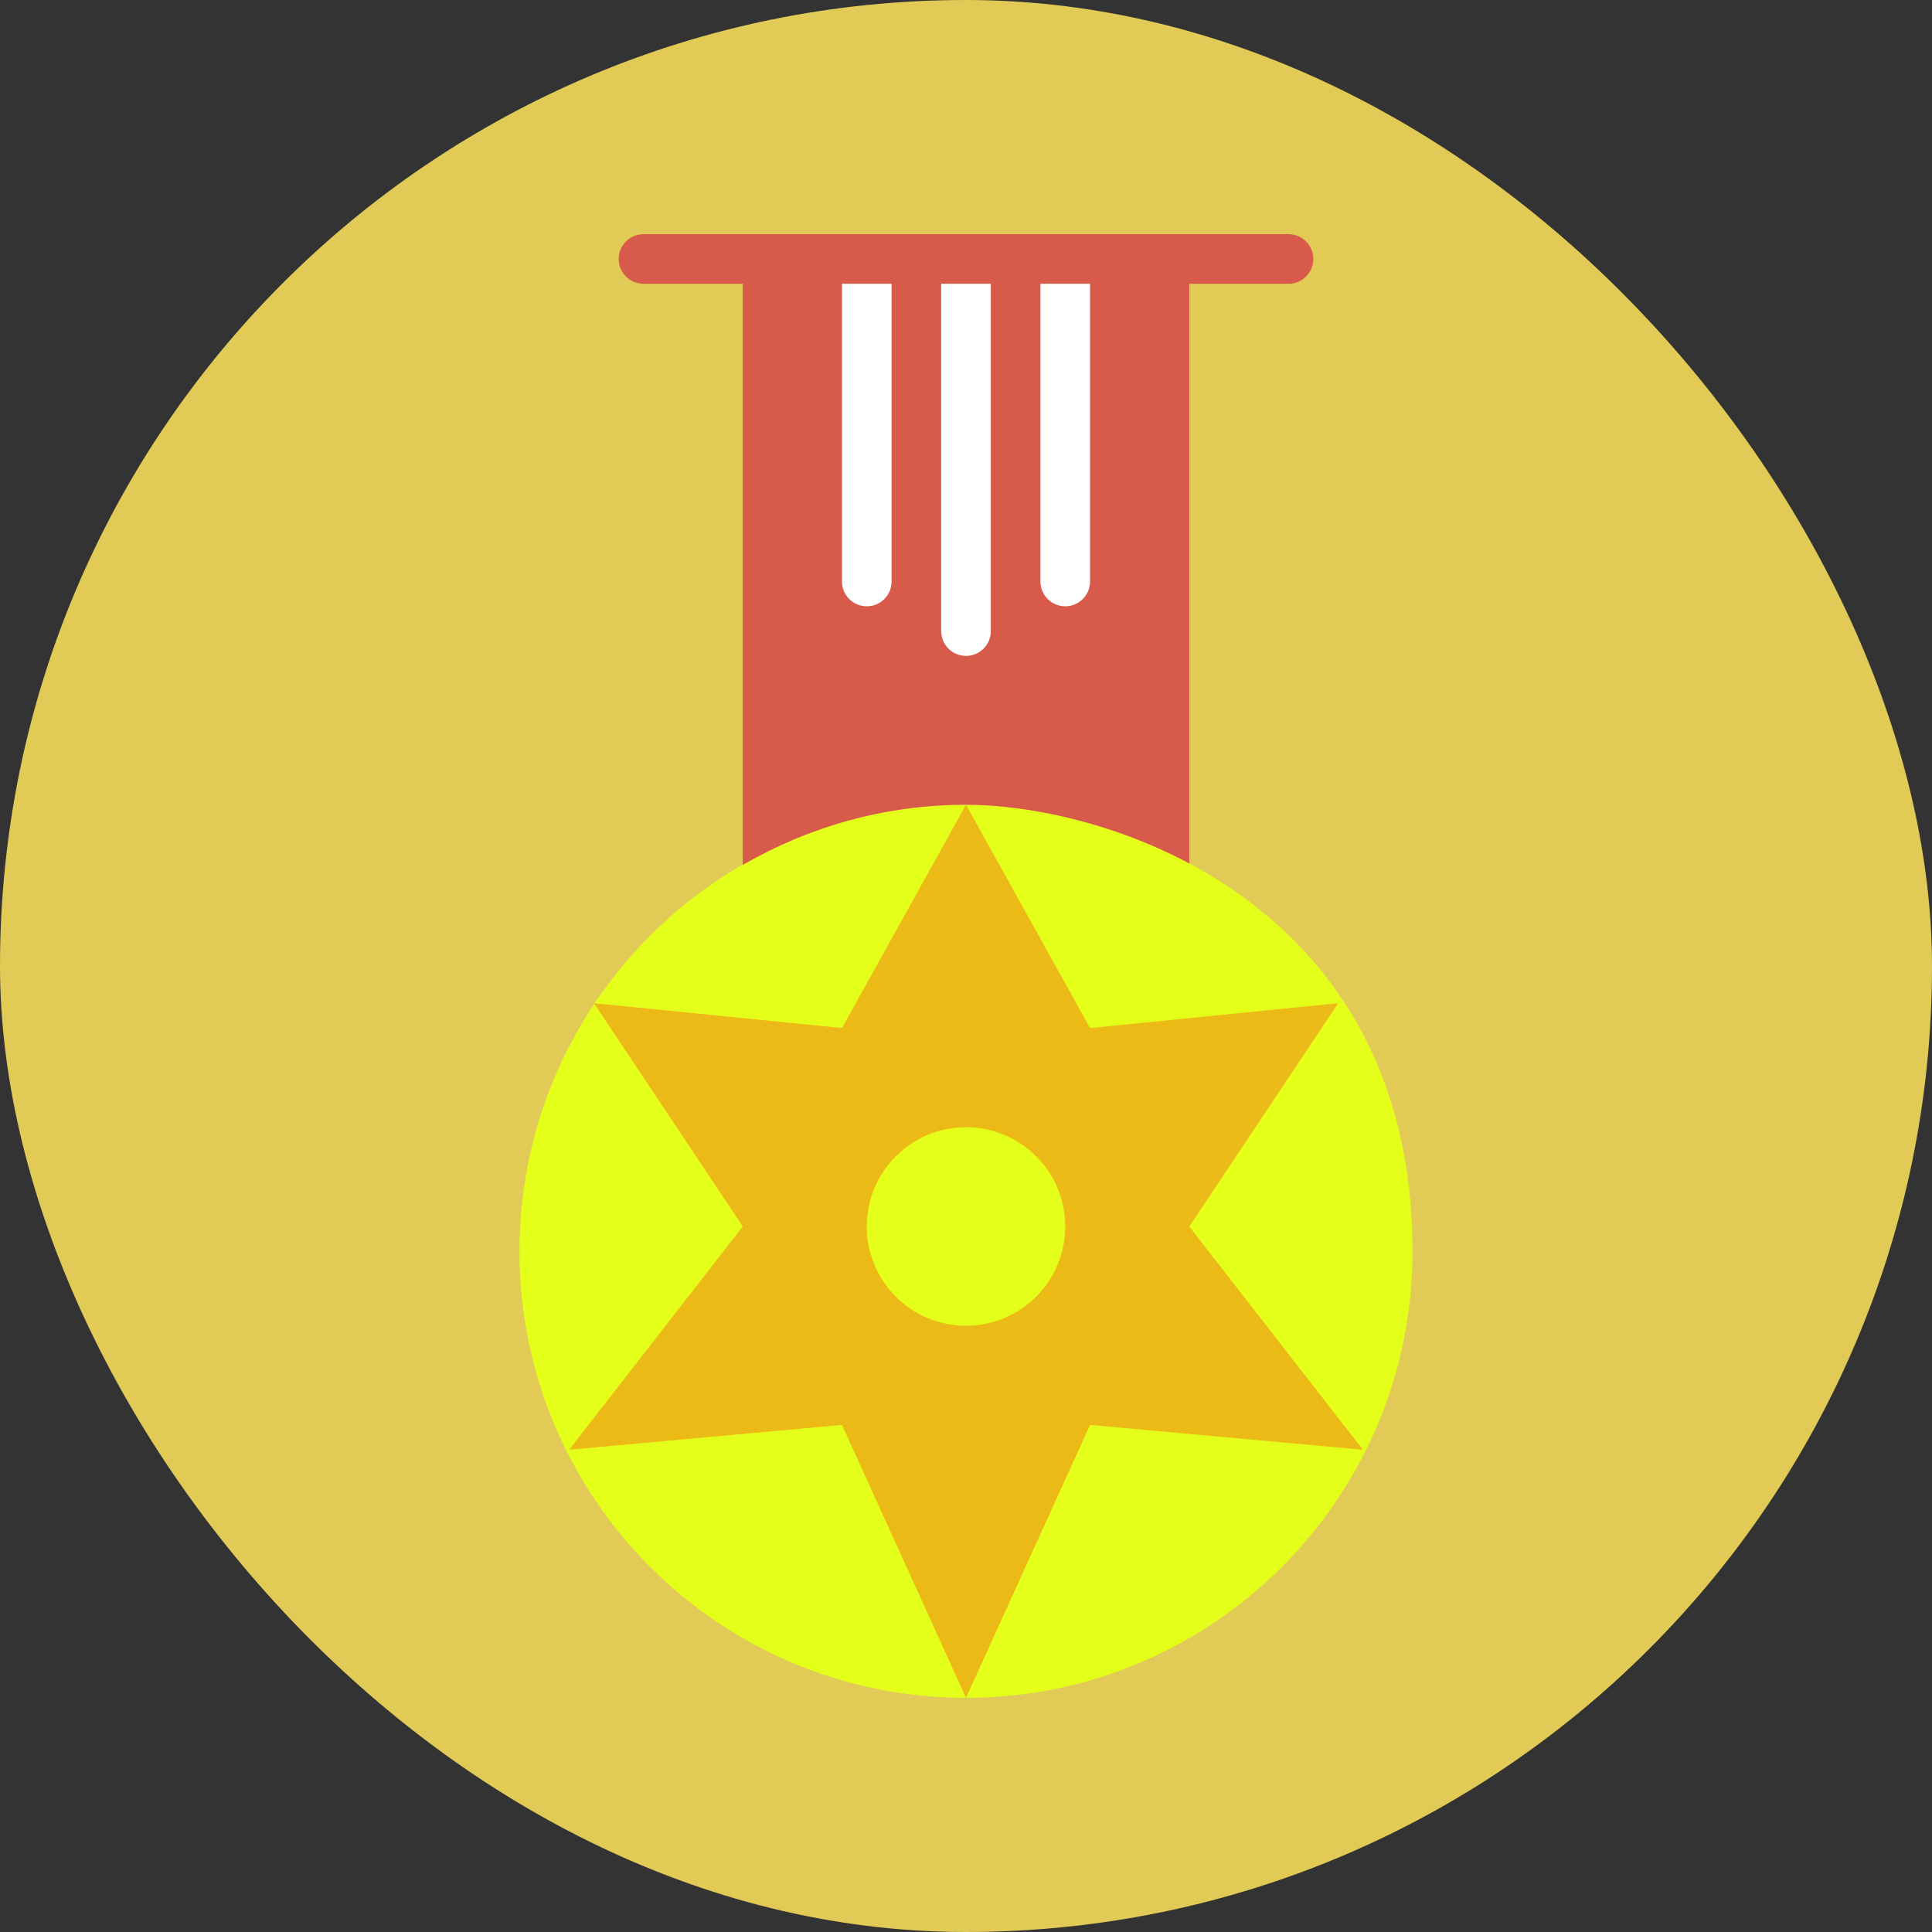 <!DOCTYPE svg PUBLIC "-//W3C//DTD SVG 1.1//EN" "http://www.w3.org/Graphics/SVG/1.1/DTD/svg11.dtd">
<!-- Uploaded to: SVG Repo, www.svgrepo.com, Transformed by: SVG Repo Mixer Tools -->
<svg height="151px" width="151px" version="1.1" id="Layer_1" xmlns="http://www.w3.org/2000/svg" xmlns:xlink="http://www.w3.org/1999/xlink" viewBox="-81.92 -81.92 675.84 675.84" xml:space="preserve" fill="#ffffff">
<rect x="-81.92" y="-81.92" width="675.84" height="675.84" fill="#333333" stroke="none"/>
<g id="SVGRepo_bgCarrier" stroke-width="0">
<rect x="-81.92" y="-81.92" width="675.84" height="675.84" rx="337.92" fill="#e1ca56" strokewidth="0"/>
</g>
<g id="SVGRepo_tracerCarrier" stroke-linecap="round" stroke-linejoin="round"/>
<g id="SVGRepo_iconCarrier"> <g> <path style="fill:#e4ff1a;" d="M412.203,355.797C412.203,442.064,342.268,512,256,512S99.797,442.064,99.797,355.797 S169.732,199.593,256,199.593C306.566,199.593,412.203,233.828,412.203,355.797"/> <path style="fill:#D75A4A;" d="M256,199.593c20.541,0,50.159,5.649,78.102,20.523V8.678H177.898v211.985 C200.895,207.343,227.519,199.593,256,199.593"/> <path style="fill:#ECBA16;" d="M256,199.593l43.39,78.102l86.78-8.678l-52.068,78.102l60.746,78.102l-95.458-8.678L256,512 l-43.39-95.458l-95.458,8.678l60.746-78.102l-52.068-78.102l86.78,8.678L256,199.593z"/> <path style="fill:#e4ff1a;" d="M290.712,347.119c0,19.17-15.542,34.712-34.712,34.712s-34.712-15.542-34.712-34.712 c0-19.17,15.542-34.712,34.712-34.712S290.712,327.949,290.712,347.119"/> <g> <path style="fill:#FFFFFF;" d="M256,147.525c-4.799,0-8.678-3.888-8.678-8.678V8.678C247.322,3.888,251.201,0,256,0 s8.678,3.888,8.678,8.678v130.169C264.678,143.638,260.799,147.525,256,147.525"/> <path style="fill:#FFFFFF;" d="M290.712,130.169c-4.799,0-8.678-3.888-8.678-8.678V8.678c0-4.79,3.879-8.678,8.678-8.678 c4.799,0,8.678,3.888,8.678,8.678v112.814C299.39,126.282,295.511,130.169,290.712,130.169"/> <path style="fill:#FFFFFF;" d="M221.288,130.169c-4.799,0-8.678-3.888-8.678-8.678V8.678c0-4.79,3.879-8.678,8.678-8.678 s8.678,3.888,8.678,8.678v112.814C229.966,126.282,226.087,130.169,221.288,130.169"/> </g> <path style="fill:#D75A4A;" d="M368.814,17.356H143.186c-4.799,0-8.678-3.888-8.678-8.678S138.388,0,143.186,0h225.627 c4.799,0,8.678,3.888,8.678,8.678S373.612,17.356,368.814,17.356"/> </g> </g>
</svg>